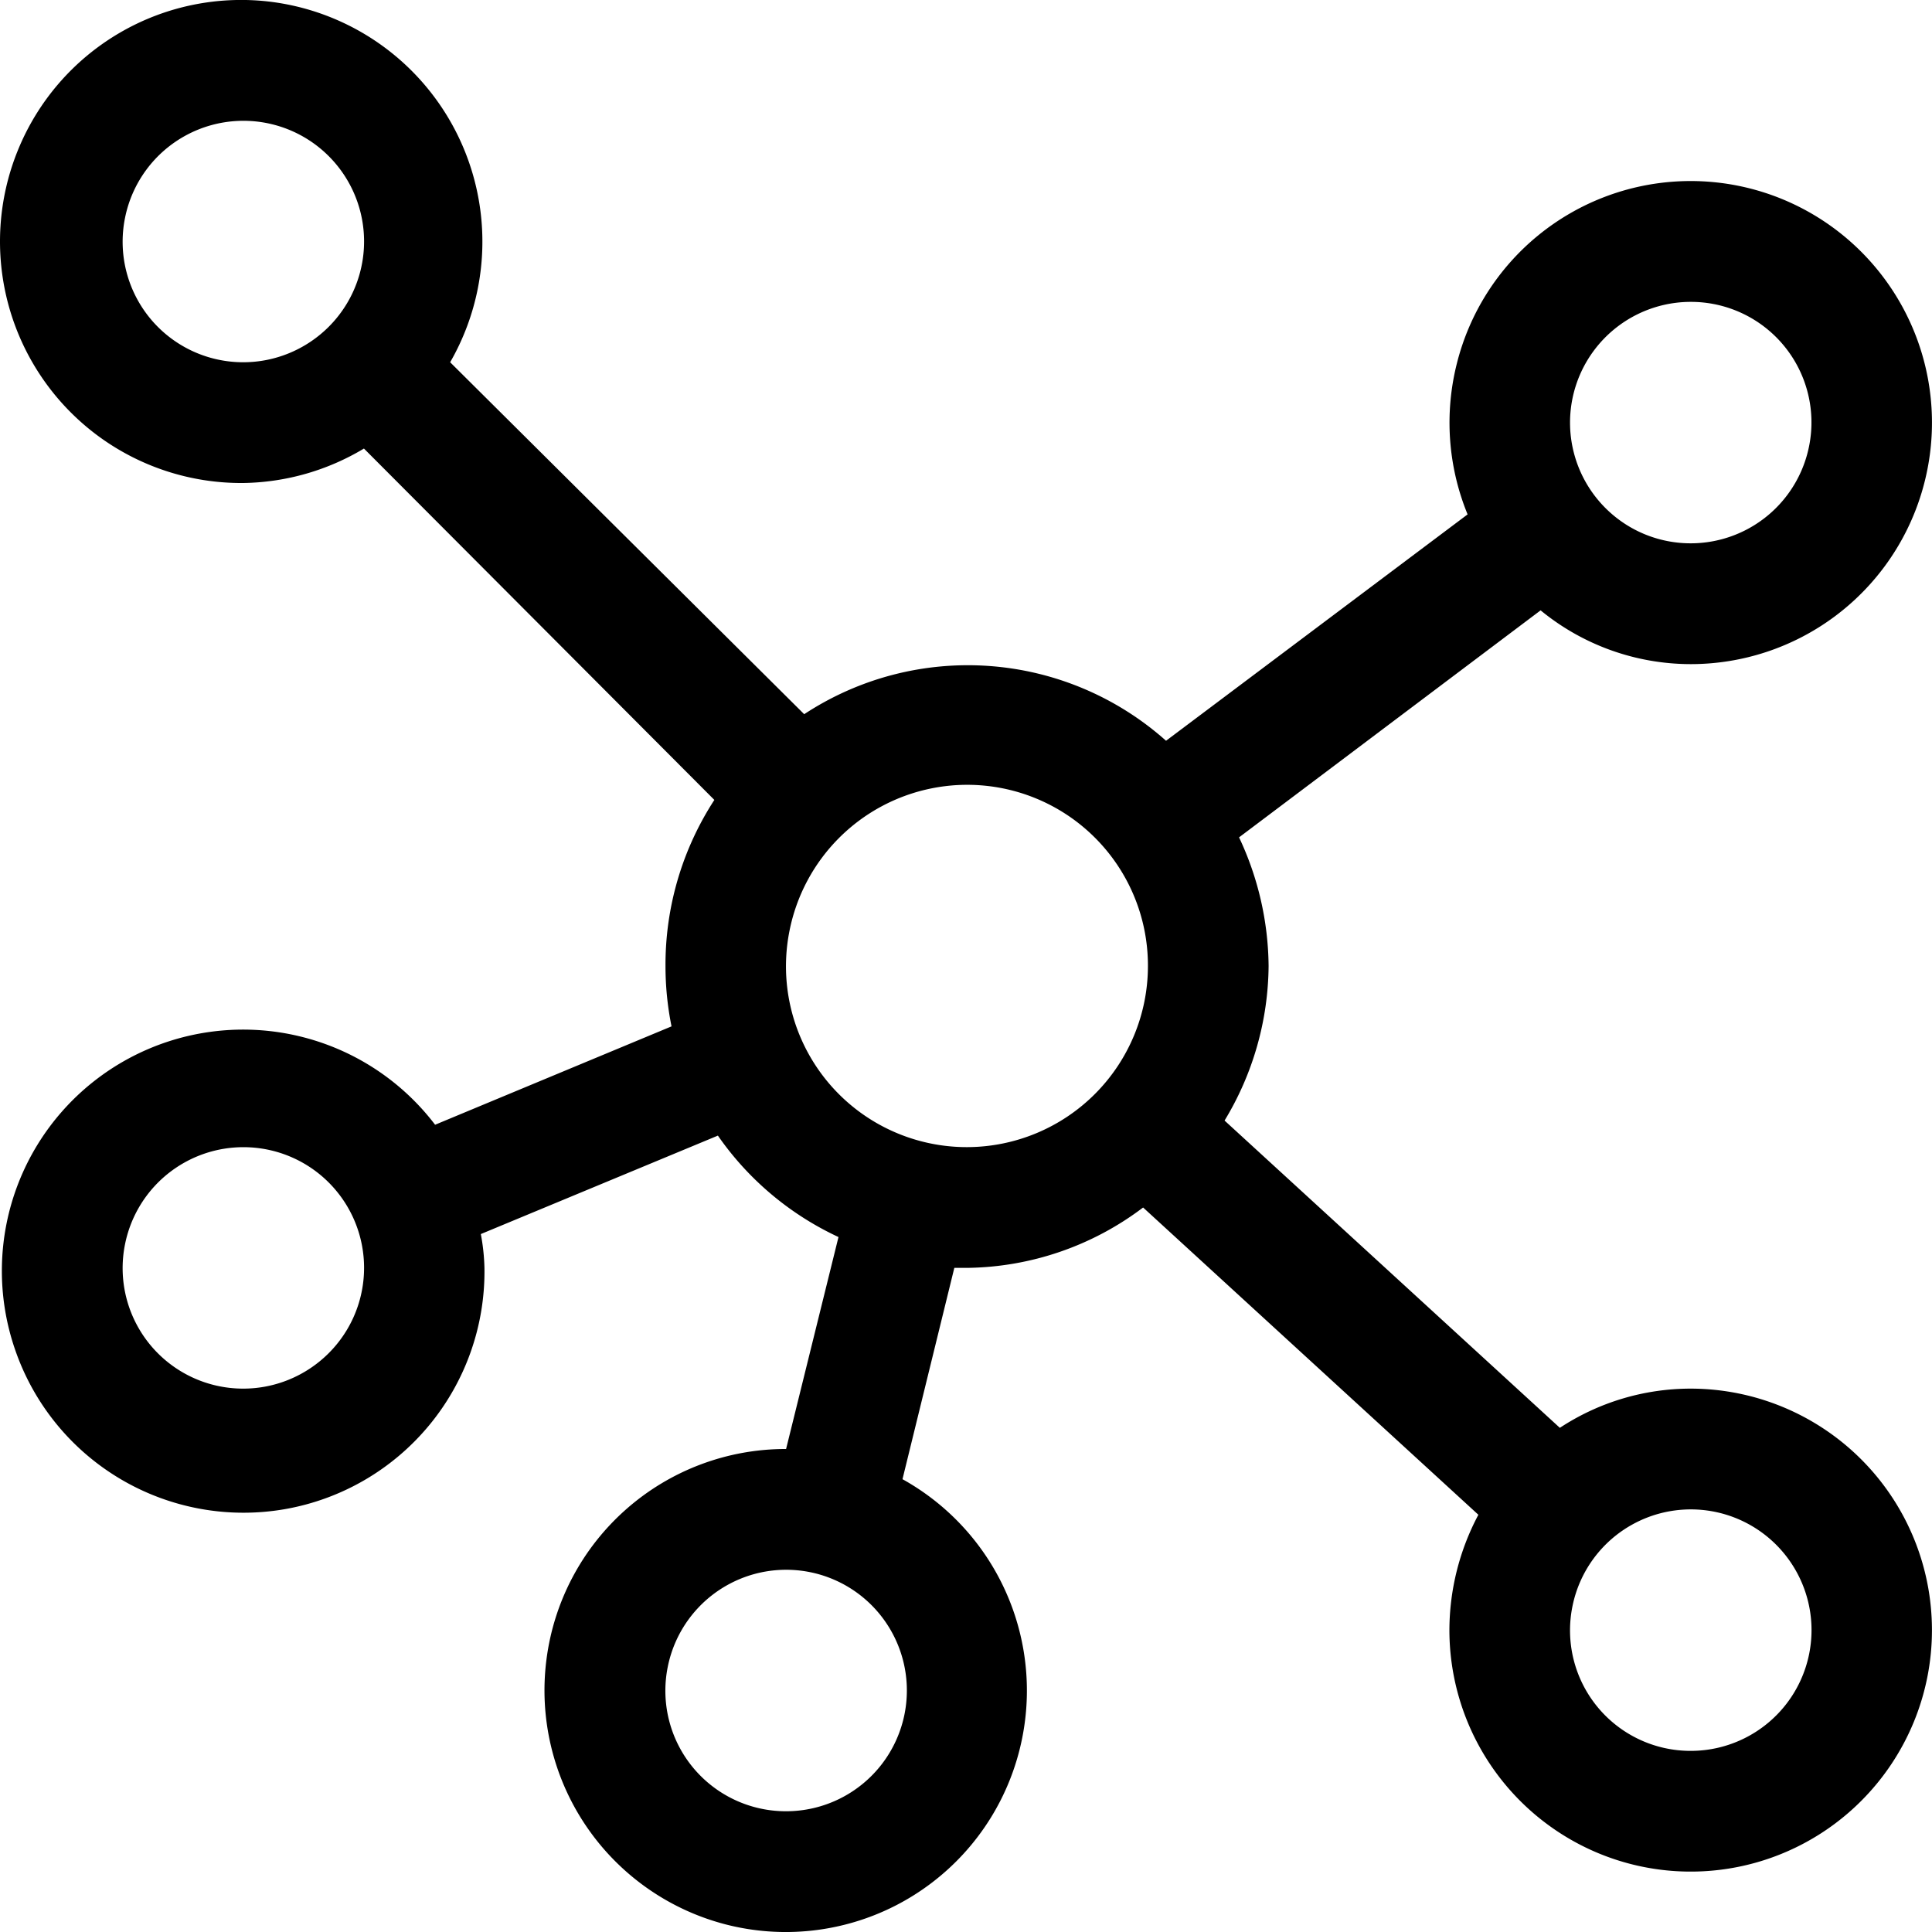 <svg width="24" height="24" viewBox="0 0 24 24" fill="none" xmlns="http://www.w3.org/2000/svg"><path d="M21.003 17.25c-.578 0-1.143.169-1.626.487l-4.165-3.817a3.752 3.752 0 0 0 .547-1.92 3.813 3.813 0 0 0-.367-1.598l3.746-2.82a2.942 2.942 0 0 0 1.865.668 2.995 2.995 0 0 0 2.867-2.127 3.003 3.003 0 0 0-1.198-3.365 2.994 2.994 0 0 0-4.574 1.756 3.003 3.003 0 0 0 .133 1.876l-3.746 2.812a3.7 3.7 0 0 0-4.495-.33L5.592 4.5A3.003 3.003 0 0 0 3.378.024 2.994 2.994 0 0 0 .222 1.867a3.003 3.003 0 0 0 .968 3.527A2.995 2.995 0 0 0 3.022 6a2.994 2.994 0 0 0 1.499-.428l4.353 4.365A3.753 3.753 0 0 0 8.267 12c0 .252.025.503.075.75l-2.937 1.222A2.997 2.997 0 0 0 .19 16.773a3 3 0 0 0 3.35 1.974 2.996 2.996 0 0 0 2.478-2.997 2.575 2.575 0 0 0-.045-.42l2.945-1.223c.379.546.896.98 1.498 1.26L9.765 18a2.995 2.995 0 0 0-2.977 2.618 3.003 3.003 0 0 0 2.22 3.286 2.994 2.994 0 0 0 3.536-1.793 3.004 3.004 0 0 0-1.333-3.736l.644-2.625h.158A3.691 3.691 0 0 0 14.2 15l4.165 3.817a3.06 3.06 0 0 0-.36 1.433 3.003 3.003 0 0 0 1.85 2.771 2.993 2.993 0 0 0 3.266-.65 3 3 0 0 0-2.119-5.121Zm-17.98 0a1.497 1.497 0 0 1-1.47-1.793 1.5 1.5 0 0 1 2.043-1.093 1.499 1.499 0 0 1 .486 2.447c-.281.28-.662.439-1.06.439Zm6.742 5.25a1.497 1.497 0 0 1-1.47-1.793 1.5 1.5 0 0 1 2.044-1.093 1.5 1.5 0 0 1-.574 2.886ZM21.003 3.75a1.497 1.497 0 0 1 1.47 1.793 1.5 1.5 0 0 1-2.043 1.093 1.5 1.5 0 0 1 .573-2.886Zm-17.98.75a1.497 1.497 0 0 1-1.47-1.793 1.5 1.5 0 0 1 2.043-1.093 1.499 1.499 0 0 1 .486 2.447c-.281.28-.662.439-1.06.439Zm8.99 9.75a2.246 2.246 0 0 1-2.205-2.69 2.251 2.251 0 0 1 1.766-1.767A2.245 2.245 0 0 1 14.26 12a2.251 2.251 0 0 1-2.247 2.25Zm8.99 7.5a1.497 1.497 0 0 1-1.47-1.793 1.5 1.5 0 0 1 2.044-1.093 1.5 1.5 0 0 1-.574 2.886Z" fill="currentColor"/></svg>